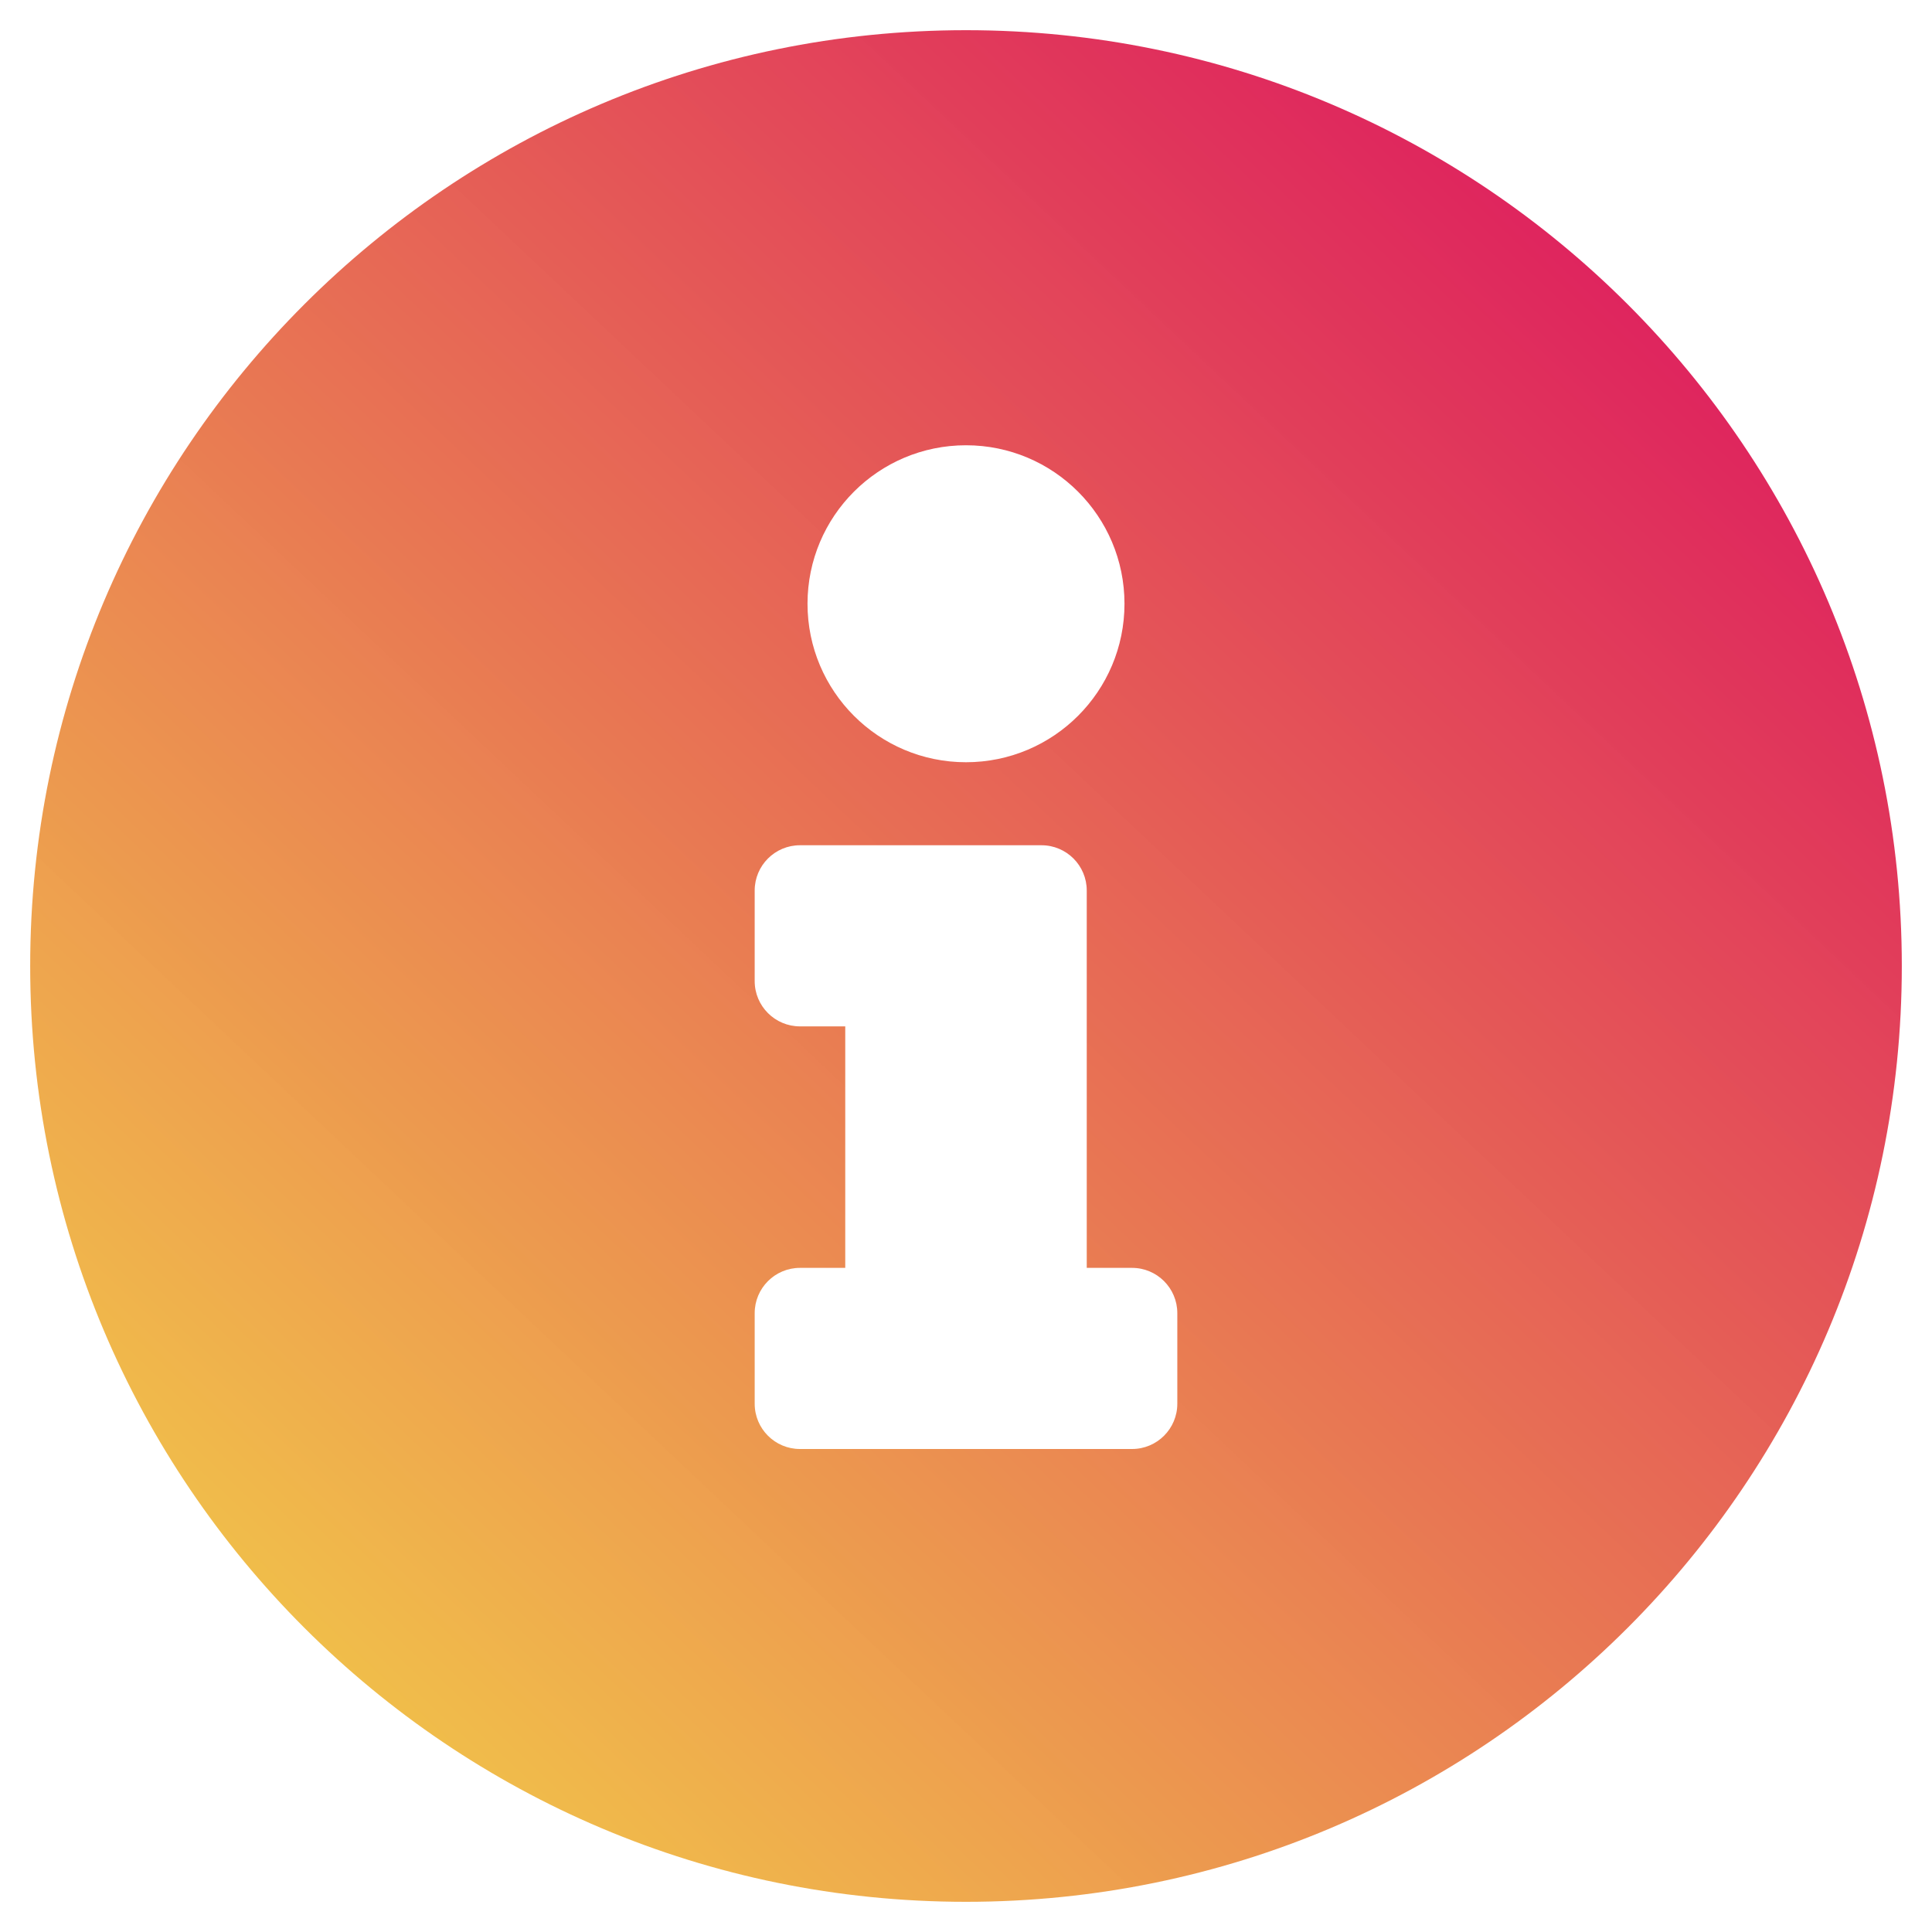 <?xml version="1.0" encoding="UTF-8" standalone="no"?>
<svg
   viewBox="0 0 512 512"
   version="1.1"
   id="svg2438"
   sodipodi:docname="info-circle.svg"
   inkscape:version="1.1 (c68e22c387, 2021-05-23)"
   xmlns:inkscape="http://www.inkscape.org/namespaces/inkscape"
   xmlns:sodipodi="http://sodipodi.sourceforge.net/DTD/sodipodi-0.dtd"
   xmlns:xlink="http://www.w3.org/1999/xlink"
   xmlns="http://www.w3.org/2000/svg"
   xmlns:svg="http://www.w3.org/2000/svg">
  <defs
     id="defs2442">
    <linearGradient
       inkscape:collect="always"
       id="linearGradient2528">
      <stop
         style="stop-color:#dc1060;stop-opacity:1"
         offset="0"
         id="stop2524" />
      <stop
         style="stop-color:#f2c845;stop-opacity:0.977"
         offset="1"
         id="stop2526" />
    </linearGradient>
    <linearGradient
       inkscape:collect="always"
       xlink:href="#linearGradient2528"
       id="linearGradient2530"
       x1="479.401"
       y1="35.795"
       x2="67.116"
       y2="473.009"
       gradientUnits="userSpaceOnUse" />
  </defs>
  <sodipodi:namedview
     id="namedview2440"
     pagecolor="#ffffff"
     bordercolor="#666666"
     borderopacity="1.0"
     inkscape:pageshadow="2"
     inkscape:pageopacity="0.0"
     inkscape:pagecheckerboard="0"
     showgrid="false"
     inkscape:zoom="1.5644531"
     inkscape:cx="256"
     inkscape:cy="261.11361"
     inkscape:window-width="1920"
     inkscape:window-height="1009"
     inkscape:window-x="-8"
     inkscape:window-y="-8"
     inkscape:window-maximized="1"
     inkscape:current-layer="svg2438" />
  <path
     d="M256 8C119.043 8 8 119.083 8 256c0 136.997 111.043 248 248 248s248-111.003 248-248C504 119.083 392.957 8 256 8zm0 110c23.196 0 42 18.804 42 42s-18.804 42-42 42-42-18.804-42-42 18.804-42 42-42zm56 254c0 6.627-5.373 12-12 12h-88c-6.627 0-12-5.373-12-12v-24c0-6.627 5.373-12 12-12h12v-64h-12c-6.627 0-12-5.373-12-12v-24c0-6.627 5.373-12 12-12h64c6.627 0 12 5.373 12 12v100h12c6.627 0 12 5.373 12 12v24z"
     id="path2436"
     style="fill-opacity:1;fill:url(#linearGradient2530)" />
</svg>
